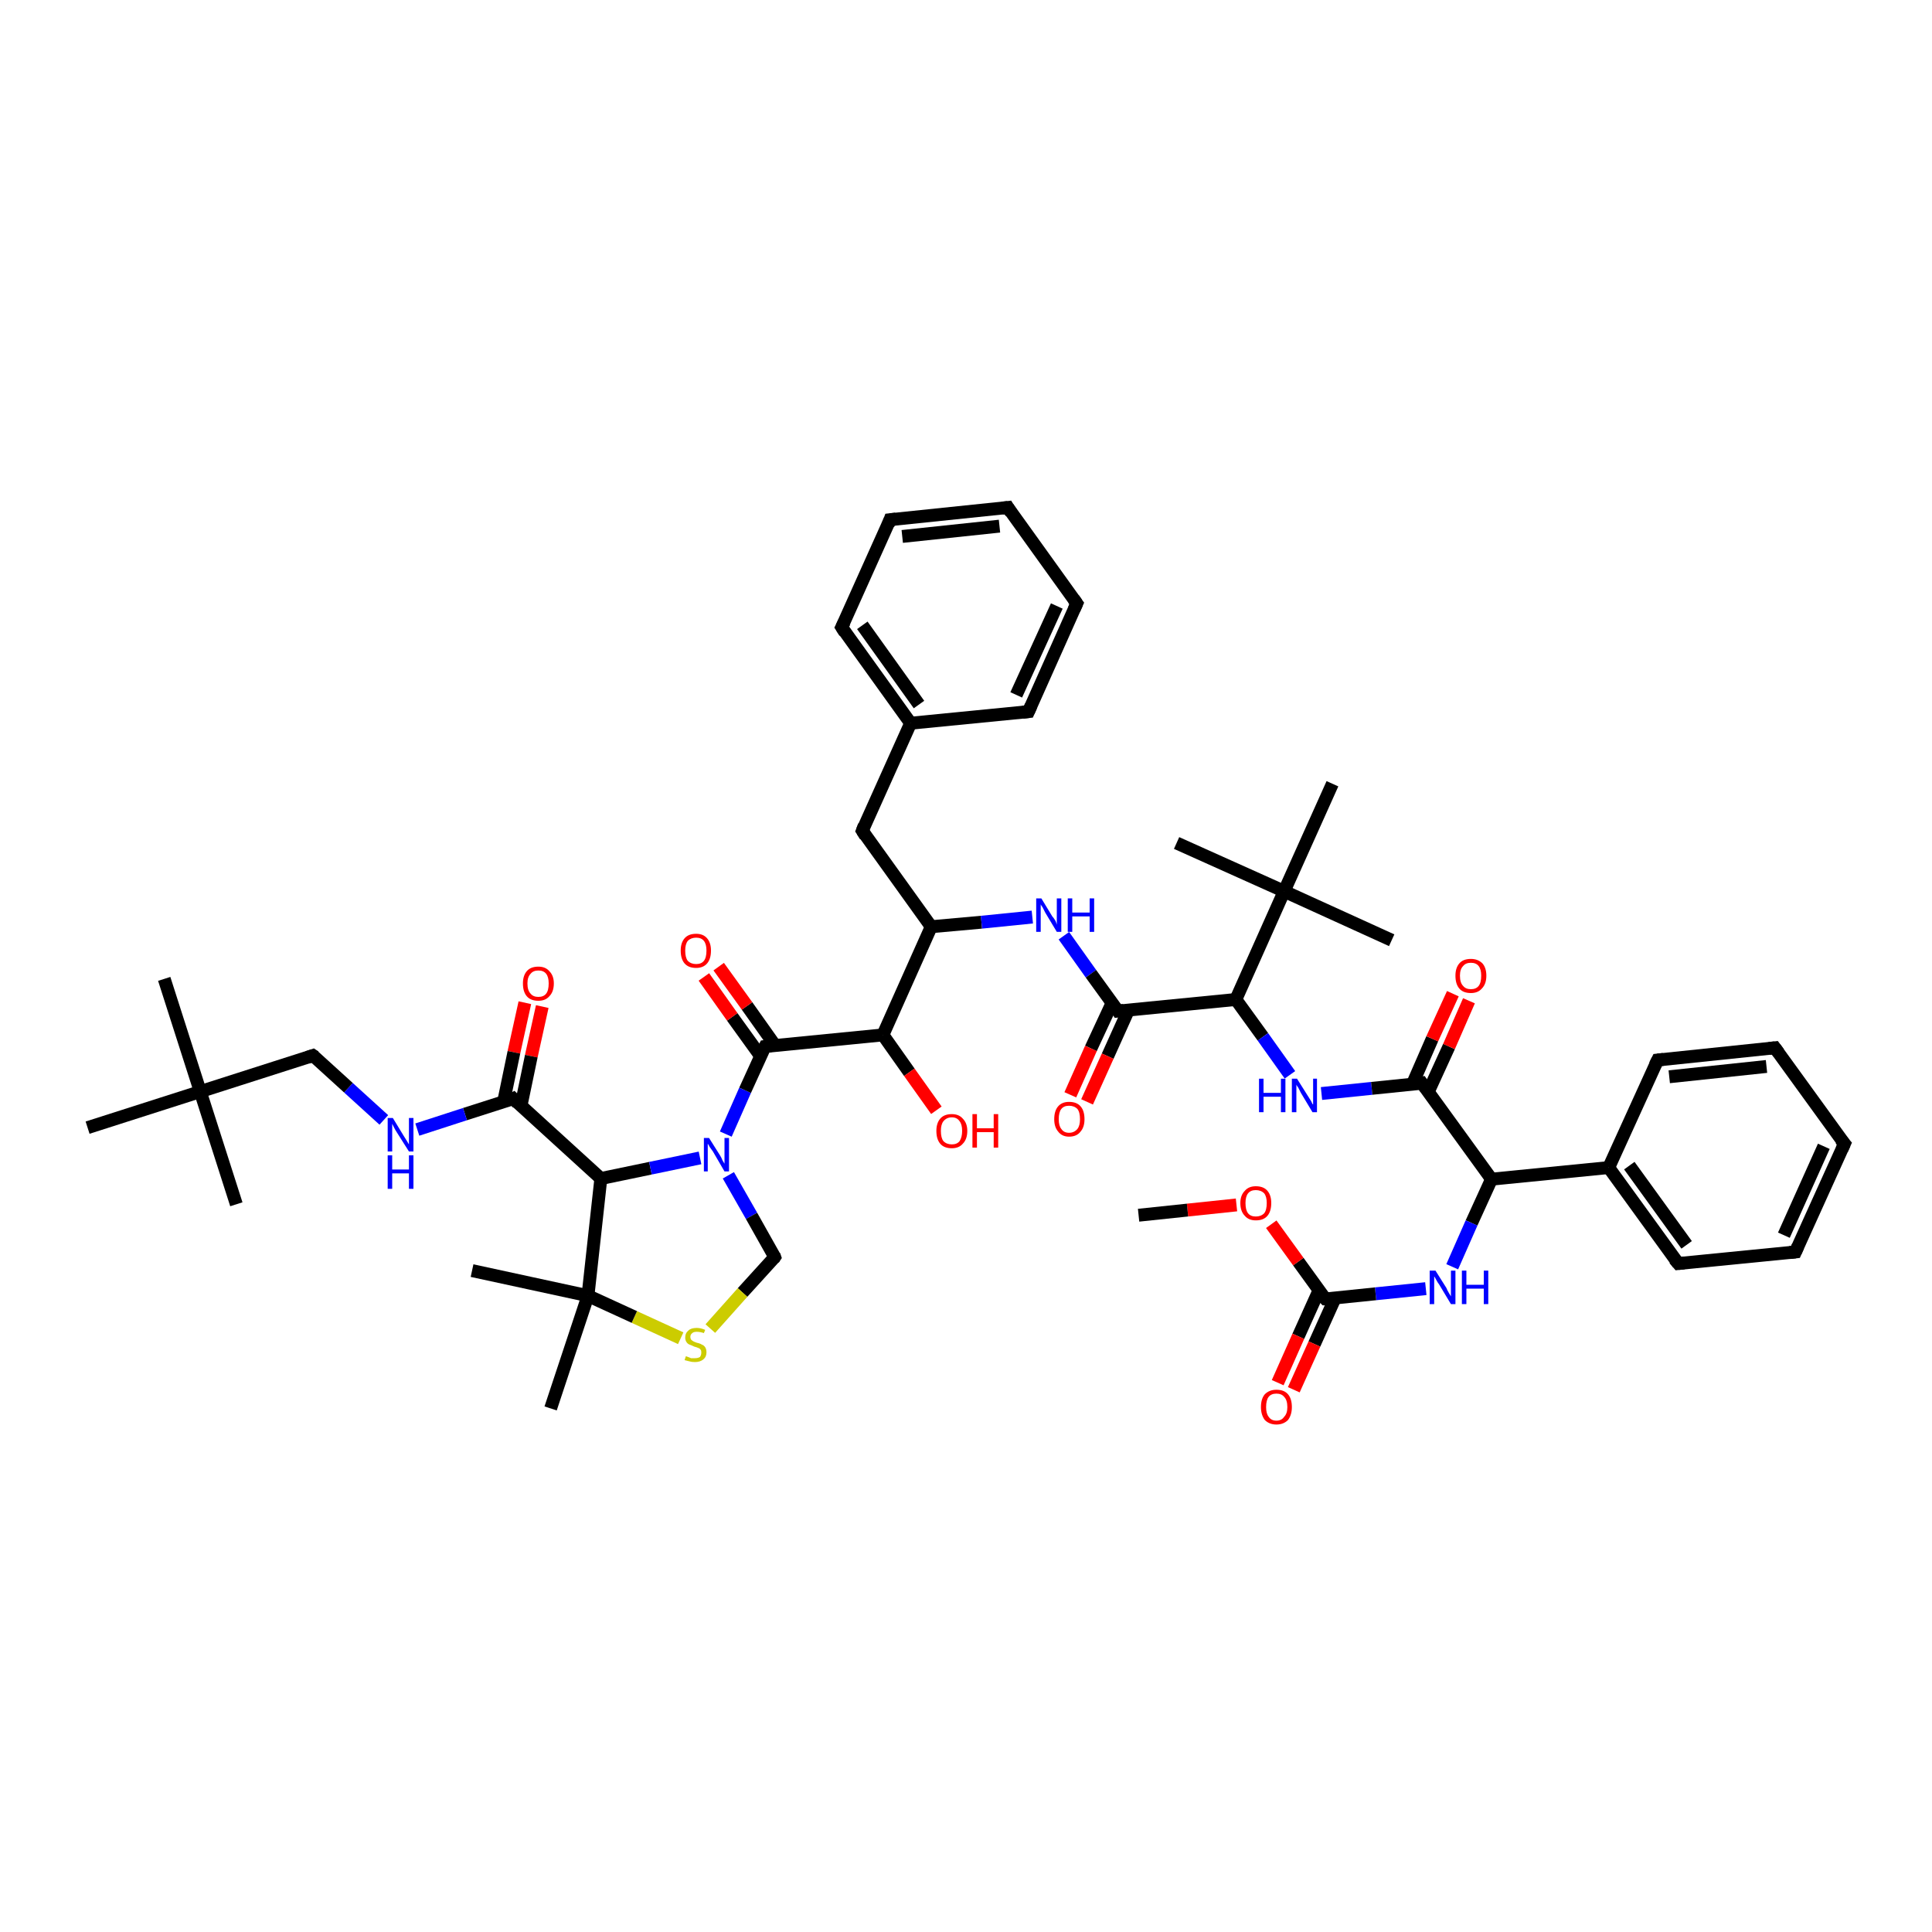 <?xml version='1.0' encoding='iso-8859-1'?>
<svg version='1.1' baseProfile='full'
              xmlns='http://www.w3.org/2000/svg'
                      xmlns:rdkit='http://www.rdkit.org/xml'
                      xmlns:xlink='http://www.w3.org/1999/xlink'
                  xml:space='preserve'
width='300px' height='300px' viewBox='0 0 300 300'>
<!-- END OF HEADER -->
<rect style='opacity:1.0;fill:#FFFFFF;stroke:none' width='300.0' height='300.0' x='0.0' y='0.0'> </rect>
<path class='bond-0 atom-0 atom-1' d='M 84.2,156.3 L 82.5,164.0' style='fill:none;fill-rule:evenodd;stroke:#FF0000;stroke-width:2.0px;stroke-linecap:butt;stroke-linejoin:miter;stroke-opacity:1' />
<path class='bond-0 atom-0 atom-1' d='M 82.5,164.0 L 80.9,171.7' style='fill:none;fill-rule:evenodd;stroke:#000000;stroke-width:2.0px;stroke-linecap:butt;stroke-linejoin:miter;stroke-opacity:1' />
<path class='bond-0 atom-0 atom-1' d='M 81.5,155.7 L 79.8,163.4' style='fill:none;fill-rule:evenodd;stroke:#FF0000;stroke-width:2.0px;stroke-linecap:butt;stroke-linejoin:miter;stroke-opacity:1' />
<path class='bond-0 atom-0 atom-1' d='M 79.8,163.4 L 78.2,171.1' style='fill:none;fill-rule:evenodd;stroke:#000000;stroke-width:2.0px;stroke-linecap:butt;stroke-linejoin:miter;stroke-opacity:1' />
<path class='bond-1 atom-1 atom-2' d='M 79.7,170.6 L 72.2,173.0' style='fill:none;fill-rule:evenodd;stroke:#000000;stroke-width:2.0px;stroke-linecap:butt;stroke-linejoin:miter;stroke-opacity:1' />
<path class='bond-1 atom-1 atom-2' d='M 72.2,173.0 L 64.8,175.4' style='fill:none;fill-rule:evenodd;stroke:#0000FF;stroke-width:2.0px;stroke-linecap:butt;stroke-linejoin:miter;stroke-opacity:1' />
<path class='bond-2 atom-2 atom-3' d='M 59.6,173.9 L 54.1,168.9' style='fill:none;fill-rule:evenodd;stroke:#0000FF;stroke-width:2.0px;stroke-linecap:butt;stroke-linejoin:miter;stroke-opacity:1' />
<path class='bond-2 atom-2 atom-3' d='M 54.1,168.9 L 48.6,163.9' style='fill:none;fill-rule:evenodd;stroke:#000000;stroke-width:2.0px;stroke-linecap:butt;stroke-linejoin:miter;stroke-opacity:1' />
<path class='bond-3 atom-3 atom-4' d='M 48.6,163.9 L 31.1,169.5' style='fill:none;fill-rule:evenodd;stroke:#000000;stroke-width:2.0px;stroke-linecap:butt;stroke-linejoin:miter;stroke-opacity:1' />
<path class='bond-4 atom-4 atom-5' d='M 31.1,169.5 L 25.5,152.0' style='fill:none;fill-rule:evenodd;stroke:#000000;stroke-width:2.0px;stroke-linecap:butt;stroke-linejoin:miter;stroke-opacity:1' />
<path class='bond-5 atom-4 atom-6' d='M 31.1,169.5 L 36.7,187.0' style='fill:none;fill-rule:evenodd;stroke:#000000;stroke-width:2.0px;stroke-linecap:butt;stroke-linejoin:miter;stroke-opacity:1' />
<path class='bond-6 atom-4 atom-7' d='M 31.1,169.5 L 13.6,175.1' style='fill:none;fill-rule:evenodd;stroke:#000000;stroke-width:2.0px;stroke-linecap:butt;stroke-linejoin:miter;stroke-opacity:1' />
<path class='bond-7 atom-1 atom-8' d='M 79.7,170.6 L 93.3,183.0' style='fill:none;fill-rule:evenodd;stroke:#000000;stroke-width:2.0px;stroke-linecap:butt;stroke-linejoin:miter;stroke-opacity:1' />
<path class='bond-8 atom-8 atom-9' d='M 93.3,183.0 L 101.0,181.4' style='fill:none;fill-rule:evenodd;stroke:#000000;stroke-width:2.0px;stroke-linecap:butt;stroke-linejoin:miter;stroke-opacity:1' />
<path class='bond-8 atom-8 atom-9' d='M 101.0,181.4 L 108.7,179.8' style='fill:none;fill-rule:evenodd;stroke:#0000FF;stroke-width:2.0px;stroke-linecap:butt;stroke-linejoin:miter;stroke-opacity:1' />
<path class='bond-9 atom-9 atom-10' d='M 112.7,176.1 L 115.7,169.3' style='fill:none;fill-rule:evenodd;stroke:#0000FF;stroke-width:2.0px;stroke-linecap:butt;stroke-linejoin:miter;stroke-opacity:1' />
<path class='bond-9 atom-9 atom-10' d='M 115.7,169.3 L 118.8,162.5' style='fill:none;fill-rule:evenodd;stroke:#000000;stroke-width:2.0px;stroke-linecap:butt;stroke-linejoin:miter;stroke-opacity:1' />
<path class='bond-10 atom-10 atom-11' d='M 120.4,162.4 L 116.0,156.2' style='fill:none;fill-rule:evenodd;stroke:#000000;stroke-width:2.0px;stroke-linecap:butt;stroke-linejoin:miter;stroke-opacity:1' />
<path class='bond-10 atom-10 atom-11' d='M 116.0,156.2 L 111.6,150.1' style='fill:none;fill-rule:evenodd;stroke:#FF0000;stroke-width:2.0px;stroke-linecap:butt;stroke-linejoin:miter;stroke-opacity:1' />
<path class='bond-10 atom-10 atom-11' d='M 118.1,164.0 L 113.7,157.9' style='fill:none;fill-rule:evenodd;stroke:#000000;stroke-width:2.0px;stroke-linecap:butt;stroke-linejoin:miter;stroke-opacity:1' />
<path class='bond-10 atom-10 atom-11' d='M 113.7,157.9 L 109.3,151.7' style='fill:none;fill-rule:evenodd;stroke:#FF0000;stroke-width:2.0px;stroke-linecap:butt;stroke-linejoin:miter;stroke-opacity:1' />
<path class='bond-11 atom-10 atom-12' d='M 118.8,162.5 L 137.1,160.7' style='fill:none;fill-rule:evenodd;stroke:#000000;stroke-width:2.0px;stroke-linecap:butt;stroke-linejoin:miter;stroke-opacity:1' />
<path class='bond-12 atom-12 atom-13' d='M 137.1,160.7 L 141.2,166.5' style='fill:none;fill-rule:evenodd;stroke:#000000;stroke-width:2.0px;stroke-linecap:butt;stroke-linejoin:miter;stroke-opacity:1' />
<path class='bond-12 atom-12 atom-13' d='M 141.2,166.5 L 145.4,172.4' style='fill:none;fill-rule:evenodd;stroke:#FF0000;stroke-width:2.0px;stroke-linecap:butt;stroke-linejoin:miter;stroke-opacity:1' />
<path class='bond-13 atom-12 atom-14' d='M 137.1,160.7 L 144.6,143.9' style='fill:none;fill-rule:evenodd;stroke:#000000;stroke-width:2.0px;stroke-linecap:butt;stroke-linejoin:miter;stroke-opacity:1' />
<path class='bond-14 atom-14 atom-15' d='M 144.6,143.9 L 152.4,143.2' style='fill:none;fill-rule:evenodd;stroke:#000000;stroke-width:2.0px;stroke-linecap:butt;stroke-linejoin:miter;stroke-opacity:1' />
<path class='bond-14 atom-14 atom-15' d='M 152.4,143.2 L 160.3,142.4' style='fill:none;fill-rule:evenodd;stroke:#0000FF;stroke-width:2.0px;stroke-linecap:butt;stroke-linejoin:miter;stroke-opacity:1' />
<path class='bond-15 atom-15 atom-16' d='M 165.2,145.3 L 169.4,151.2' style='fill:none;fill-rule:evenodd;stroke:#0000FF;stroke-width:2.0px;stroke-linecap:butt;stroke-linejoin:miter;stroke-opacity:1' />
<path class='bond-15 atom-15 atom-16' d='M 169.4,151.2 L 173.6,157.0' style='fill:none;fill-rule:evenodd;stroke:#000000;stroke-width:2.0px;stroke-linecap:butt;stroke-linejoin:miter;stroke-opacity:1' />
<path class='bond-16 atom-16 atom-17' d='M 172.7,155.7 L 169.4,162.8' style='fill:none;fill-rule:evenodd;stroke:#000000;stroke-width:2.0px;stroke-linecap:butt;stroke-linejoin:miter;stroke-opacity:1' />
<path class='bond-16 atom-16 atom-17' d='M 169.4,162.8 L 166.2,170.0' style='fill:none;fill-rule:evenodd;stroke:#FF0000;stroke-width:2.0px;stroke-linecap:butt;stroke-linejoin:miter;stroke-opacity:1' />
<path class='bond-16 atom-16 atom-17' d='M 175.2,156.9 L 172.0,164.0' style='fill:none;fill-rule:evenodd;stroke:#000000;stroke-width:2.0px;stroke-linecap:butt;stroke-linejoin:miter;stroke-opacity:1' />
<path class='bond-16 atom-16 atom-17' d='M 172.0,164.0 L 168.8,171.1' style='fill:none;fill-rule:evenodd;stroke:#FF0000;stroke-width:2.0px;stroke-linecap:butt;stroke-linejoin:miter;stroke-opacity:1' />
<path class='bond-17 atom-16 atom-18' d='M 173.6,157.0 L 191.9,155.2' style='fill:none;fill-rule:evenodd;stroke:#000000;stroke-width:2.0px;stroke-linecap:butt;stroke-linejoin:miter;stroke-opacity:1' />
<path class='bond-18 atom-18 atom-19' d='M 191.9,155.2 L 196.1,161.0' style='fill:none;fill-rule:evenodd;stroke:#000000;stroke-width:2.0px;stroke-linecap:butt;stroke-linejoin:miter;stroke-opacity:1' />
<path class='bond-18 atom-18 atom-19' d='M 196.1,161.0 L 200.3,166.9' style='fill:none;fill-rule:evenodd;stroke:#0000FF;stroke-width:2.0px;stroke-linecap:butt;stroke-linejoin:miter;stroke-opacity:1' />
<path class='bond-19 atom-19 atom-20' d='M 205.2,169.8 L 213.0,169.0' style='fill:none;fill-rule:evenodd;stroke:#0000FF;stroke-width:2.0px;stroke-linecap:butt;stroke-linejoin:miter;stroke-opacity:1' />
<path class='bond-19 atom-19 atom-20' d='M 213.0,169.0 L 220.8,168.2' style='fill:none;fill-rule:evenodd;stroke:#000000;stroke-width:2.0px;stroke-linecap:butt;stroke-linejoin:miter;stroke-opacity:1' />
<path class='bond-20 atom-20 atom-21' d='M 221.8,169.5 L 225.0,162.5' style='fill:none;fill-rule:evenodd;stroke:#000000;stroke-width:2.0px;stroke-linecap:butt;stroke-linejoin:miter;stroke-opacity:1' />
<path class='bond-20 atom-20 atom-21' d='M 225.0,162.5 L 228.1,155.4' style='fill:none;fill-rule:evenodd;stroke:#FF0000;stroke-width:2.0px;stroke-linecap:butt;stroke-linejoin:miter;stroke-opacity:1' />
<path class='bond-20 atom-20 atom-21' d='M 219.3,168.4 L 222.4,161.3' style='fill:none;fill-rule:evenodd;stroke:#000000;stroke-width:2.0px;stroke-linecap:butt;stroke-linejoin:miter;stroke-opacity:1' />
<path class='bond-20 atom-20 atom-21' d='M 222.4,161.3 L 225.6,154.3' style='fill:none;fill-rule:evenodd;stroke:#FF0000;stroke-width:2.0px;stroke-linecap:butt;stroke-linejoin:miter;stroke-opacity:1' />
<path class='bond-21 atom-20 atom-22' d='M 220.8,168.2 L 231.6,183.1' style='fill:none;fill-rule:evenodd;stroke:#000000;stroke-width:2.0px;stroke-linecap:butt;stroke-linejoin:miter;stroke-opacity:1' />
<path class='bond-22 atom-22 atom-23' d='M 231.6,183.1 L 249.8,181.3' style='fill:none;fill-rule:evenodd;stroke:#000000;stroke-width:2.0px;stroke-linecap:butt;stroke-linejoin:miter;stroke-opacity:1' />
<path class='bond-23 atom-23 atom-24' d='M 249.8,181.3 L 260.6,196.2' style='fill:none;fill-rule:evenodd;stroke:#000000;stroke-width:2.0px;stroke-linecap:butt;stroke-linejoin:miter;stroke-opacity:1' />
<path class='bond-23 atom-23 atom-24' d='M 253.0,181.0 L 261.9,193.3' style='fill:none;fill-rule:evenodd;stroke:#000000;stroke-width:2.0px;stroke-linecap:butt;stroke-linejoin:miter;stroke-opacity:1' />
<path class='bond-24 atom-24 atom-25' d='M 260.6,196.2 L 278.8,194.4' style='fill:none;fill-rule:evenodd;stroke:#000000;stroke-width:2.0px;stroke-linecap:butt;stroke-linejoin:miter;stroke-opacity:1' />
<path class='bond-25 atom-25 atom-26' d='M 278.8,194.4 L 286.4,177.6' style='fill:none;fill-rule:evenodd;stroke:#000000;stroke-width:2.0px;stroke-linecap:butt;stroke-linejoin:miter;stroke-opacity:1' />
<path class='bond-25 atom-25 atom-26' d='M 277.0,191.8 L 283.2,178.0' style='fill:none;fill-rule:evenodd;stroke:#000000;stroke-width:2.0px;stroke-linecap:butt;stroke-linejoin:miter;stroke-opacity:1' />
<path class='bond-26 atom-26 atom-27' d='M 286.4,177.6 L 275.6,162.7' style='fill:none;fill-rule:evenodd;stroke:#000000;stroke-width:2.0px;stroke-linecap:butt;stroke-linejoin:miter;stroke-opacity:1' />
<path class='bond-27 atom-27 atom-28' d='M 275.6,162.7 L 257.4,164.6' style='fill:none;fill-rule:evenodd;stroke:#000000;stroke-width:2.0px;stroke-linecap:butt;stroke-linejoin:miter;stroke-opacity:1' />
<path class='bond-27 atom-27 atom-28' d='M 274.3,165.6 L 259.2,167.2' style='fill:none;fill-rule:evenodd;stroke:#000000;stroke-width:2.0px;stroke-linecap:butt;stroke-linejoin:miter;stroke-opacity:1' />
<path class='bond-28 atom-22 atom-29' d='M 231.6,183.1 L 228.5,189.9' style='fill:none;fill-rule:evenodd;stroke:#000000;stroke-width:2.0px;stroke-linecap:butt;stroke-linejoin:miter;stroke-opacity:1' />
<path class='bond-28 atom-22 atom-29' d='M 228.5,189.9 L 225.5,196.7' style='fill:none;fill-rule:evenodd;stroke:#0000FF;stroke-width:2.0px;stroke-linecap:butt;stroke-linejoin:miter;stroke-opacity:1' />
<path class='bond-29 atom-29 atom-30' d='M 221.4,200.1 L 213.6,200.9' style='fill:none;fill-rule:evenodd;stroke:#0000FF;stroke-width:2.0px;stroke-linecap:butt;stroke-linejoin:miter;stroke-opacity:1' />
<path class='bond-29 atom-29 atom-30' d='M 213.6,200.9 L 205.8,201.7' style='fill:none;fill-rule:evenodd;stroke:#000000;stroke-width:2.0px;stroke-linecap:butt;stroke-linejoin:miter;stroke-opacity:1' />
<path class='bond-30 atom-30 atom-31' d='M 204.8,200.4 L 201.6,207.5' style='fill:none;fill-rule:evenodd;stroke:#000000;stroke-width:2.0px;stroke-linecap:butt;stroke-linejoin:miter;stroke-opacity:1' />
<path class='bond-30 atom-30 atom-31' d='M 201.6,207.5 L 198.4,214.7' style='fill:none;fill-rule:evenodd;stroke:#FF0000;stroke-width:2.0px;stroke-linecap:butt;stroke-linejoin:miter;stroke-opacity:1' />
<path class='bond-30 atom-30 atom-31' d='M 207.3,201.6 L 204.1,208.7' style='fill:none;fill-rule:evenodd;stroke:#000000;stroke-width:2.0px;stroke-linecap:butt;stroke-linejoin:miter;stroke-opacity:1' />
<path class='bond-30 atom-30 atom-31' d='M 204.1,208.7 L 200.9,215.8' style='fill:none;fill-rule:evenodd;stroke:#FF0000;stroke-width:2.0px;stroke-linecap:butt;stroke-linejoin:miter;stroke-opacity:1' />
<path class='bond-31 atom-30 atom-32' d='M 205.8,201.7 L 201.6,195.9' style='fill:none;fill-rule:evenodd;stroke:#000000;stroke-width:2.0px;stroke-linecap:butt;stroke-linejoin:miter;stroke-opacity:1' />
<path class='bond-31 atom-30 atom-32' d='M 201.6,195.9 L 197.4,190.1' style='fill:none;fill-rule:evenodd;stroke:#FF0000;stroke-width:2.0px;stroke-linecap:butt;stroke-linejoin:miter;stroke-opacity:1' />
<path class='bond-32 atom-32 atom-33' d='M 192.0,187.1 L 184.4,187.9' style='fill:none;fill-rule:evenodd;stroke:#FF0000;stroke-width:2.0px;stroke-linecap:butt;stroke-linejoin:miter;stroke-opacity:1' />
<path class='bond-32 atom-32 atom-33' d='M 184.4,187.9 L 176.8,188.7' style='fill:none;fill-rule:evenodd;stroke:#000000;stroke-width:2.0px;stroke-linecap:butt;stroke-linejoin:miter;stroke-opacity:1' />
<path class='bond-33 atom-18 atom-34' d='M 191.9,155.2 L 199.4,138.4' style='fill:none;fill-rule:evenodd;stroke:#000000;stroke-width:2.0px;stroke-linecap:butt;stroke-linejoin:miter;stroke-opacity:1' />
<path class='bond-34 atom-34 atom-35' d='M 199.4,138.4 L 182.7,130.9' style='fill:none;fill-rule:evenodd;stroke:#000000;stroke-width:2.0px;stroke-linecap:butt;stroke-linejoin:miter;stroke-opacity:1' />
<path class='bond-35 atom-34 atom-36' d='M 199.4,138.4 L 216.1,146.0' style='fill:none;fill-rule:evenodd;stroke:#000000;stroke-width:2.0px;stroke-linecap:butt;stroke-linejoin:miter;stroke-opacity:1' />
<path class='bond-36 atom-34 atom-37' d='M 199.4,138.4 L 206.9,121.7' style='fill:none;fill-rule:evenodd;stroke:#000000;stroke-width:2.0px;stroke-linecap:butt;stroke-linejoin:miter;stroke-opacity:1' />
<path class='bond-37 atom-14 atom-38' d='M 144.6,143.9 L 133.9,129.0' style='fill:none;fill-rule:evenodd;stroke:#000000;stroke-width:2.0px;stroke-linecap:butt;stroke-linejoin:miter;stroke-opacity:1' />
<path class='bond-38 atom-38 atom-39' d='M 133.9,129.0 L 141.4,112.3' style='fill:none;fill-rule:evenodd;stroke:#000000;stroke-width:2.0px;stroke-linecap:butt;stroke-linejoin:miter;stroke-opacity:1' />
<path class='bond-39 atom-39 atom-40' d='M 141.4,112.3 L 130.7,97.4' style='fill:none;fill-rule:evenodd;stroke:#000000;stroke-width:2.0px;stroke-linecap:butt;stroke-linejoin:miter;stroke-opacity:1' />
<path class='bond-39 atom-39 atom-40' d='M 142.7,109.4 L 133.9,97.1' style='fill:none;fill-rule:evenodd;stroke:#000000;stroke-width:2.0px;stroke-linecap:butt;stroke-linejoin:miter;stroke-opacity:1' />
<path class='bond-40 atom-40 atom-41' d='M 130.7,97.4 L 138.2,80.7' style='fill:none;fill-rule:evenodd;stroke:#000000;stroke-width:2.0px;stroke-linecap:butt;stroke-linejoin:miter;stroke-opacity:1' />
<path class='bond-41 atom-41 atom-42' d='M 138.2,80.7 L 156.5,78.8' style='fill:none;fill-rule:evenodd;stroke:#000000;stroke-width:2.0px;stroke-linecap:butt;stroke-linejoin:miter;stroke-opacity:1' />
<path class='bond-41 atom-41 atom-42' d='M 140.1,83.3 L 155.2,81.7' style='fill:none;fill-rule:evenodd;stroke:#000000;stroke-width:2.0px;stroke-linecap:butt;stroke-linejoin:miter;stroke-opacity:1' />
<path class='bond-42 atom-42 atom-43' d='M 156.5,78.8 L 167.2,93.7' style='fill:none;fill-rule:evenodd;stroke:#000000;stroke-width:2.0px;stroke-linecap:butt;stroke-linejoin:miter;stroke-opacity:1' />
<path class='bond-43 atom-43 atom-44' d='M 167.2,93.7 L 159.7,110.5' style='fill:none;fill-rule:evenodd;stroke:#000000;stroke-width:2.0px;stroke-linecap:butt;stroke-linejoin:miter;stroke-opacity:1' />
<path class='bond-43 atom-43 atom-44' d='M 164.1,94.1 L 157.8,107.9' style='fill:none;fill-rule:evenodd;stroke:#000000;stroke-width:2.0px;stroke-linecap:butt;stroke-linejoin:miter;stroke-opacity:1' />
<path class='bond-44 atom-9 atom-45' d='M 113.1,182.5 L 116.7,188.8' style='fill:none;fill-rule:evenodd;stroke:#0000FF;stroke-width:2.0px;stroke-linecap:butt;stroke-linejoin:miter;stroke-opacity:1' />
<path class='bond-44 atom-9 atom-45' d='M 116.7,188.8 L 120.3,195.2' style='fill:none;fill-rule:evenodd;stroke:#000000;stroke-width:2.0px;stroke-linecap:butt;stroke-linejoin:miter;stroke-opacity:1' />
<path class='bond-45 atom-45 atom-46' d='M 120.3,195.2 L 115.3,200.7' style='fill:none;fill-rule:evenodd;stroke:#000000;stroke-width:2.0px;stroke-linecap:butt;stroke-linejoin:miter;stroke-opacity:1' />
<path class='bond-45 atom-45 atom-46' d='M 115.3,200.7 L 110.3,206.3' style='fill:none;fill-rule:evenodd;stroke:#CCCC00;stroke-width:2.0px;stroke-linecap:butt;stroke-linejoin:miter;stroke-opacity:1' />
<path class='bond-46 atom-46 atom-47' d='M 105.7,207.8 L 98.5,204.5' style='fill:none;fill-rule:evenodd;stroke:#CCCC00;stroke-width:2.0px;stroke-linecap:butt;stroke-linejoin:miter;stroke-opacity:1' />
<path class='bond-46 atom-46 atom-47' d='M 98.5,204.5 L 91.3,201.2' style='fill:none;fill-rule:evenodd;stroke:#000000;stroke-width:2.0px;stroke-linecap:butt;stroke-linejoin:miter;stroke-opacity:1' />
<path class='bond-47 atom-47 atom-48' d='M 91.3,201.2 L 73.3,197.3' style='fill:none;fill-rule:evenodd;stroke:#000000;stroke-width:2.0px;stroke-linecap:butt;stroke-linejoin:miter;stroke-opacity:1' />
<path class='bond-48 atom-47 atom-49' d='M 91.3,201.2 L 85.5,218.7' style='fill:none;fill-rule:evenodd;stroke:#000000;stroke-width:2.0px;stroke-linecap:butt;stroke-linejoin:miter;stroke-opacity:1' />
<path class='bond-49 atom-28 atom-23' d='M 257.4,164.6 L 249.8,181.3' style='fill:none;fill-rule:evenodd;stroke:#000000;stroke-width:2.0px;stroke-linecap:butt;stroke-linejoin:miter;stroke-opacity:1' />
<path class='bond-50 atom-44 atom-39' d='M 159.7,110.5 L 141.4,112.3' style='fill:none;fill-rule:evenodd;stroke:#000000;stroke-width:2.0px;stroke-linecap:butt;stroke-linejoin:miter;stroke-opacity:1' />
<path class='bond-51 atom-47 atom-8' d='M 91.3,201.2 L 93.3,183.0' style='fill:none;fill-rule:evenodd;stroke:#000000;stroke-width:2.0px;stroke-linecap:butt;stroke-linejoin:miter;stroke-opacity:1' />
<path d='M 79.3,170.8 L 79.7,170.6 L 80.4,171.3' style='fill:none;stroke:#000000;stroke-width:2.0px;stroke-linecap:butt;stroke-linejoin:miter;stroke-opacity:1;' />
<path d='M 48.9,164.1 L 48.6,163.9 L 47.7,164.2' style='fill:none;stroke:#000000;stroke-width:2.0px;stroke-linecap:butt;stroke-linejoin:miter;stroke-opacity:1;' />
<path d='M 118.6,162.9 L 118.8,162.5 L 119.7,162.4' style='fill:none;stroke:#000000;stroke-width:2.0px;stroke-linecap:butt;stroke-linejoin:miter;stroke-opacity:1;' />
<path d='M 173.4,156.7 L 173.6,157.0 L 174.5,156.9' style='fill:none;stroke:#000000;stroke-width:2.0px;stroke-linecap:butt;stroke-linejoin:miter;stroke-opacity:1;' />
<path d='M 220.4,168.3 L 220.8,168.2 L 221.4,169.0' style='fill:none;stroke:#000000;stroke-width:2.0px;stroke-linecap:butt;stroke-linejoin:miter;stroke-opacity:1;' />
<path d='M 260.0,195.5 L 260.6,196.2 L 261.5,196.1' style='fill:none;stroke:#000000;stroke-width:2.0px;stroke-linecap:butt;stroke-linejoin:miter;stroke-opacity:1;' />
<path d='M 277.9,194.5 L 278.8,194.4 L 279.2,193.5' style='fill:none;stroke:#000000;stroke-width:2.0px;stroke-linecap:butt;stroke-linejoin:miter;stroke-opacity:1;' />
<path d='M 286.0,178.5 L 286.4,177.6 L 285.8,176.9' style='fill:none;stroke:#000000;stroke-width:2.0px;stroke-linecap:butt;stroke-linejoin:miter;stroke-opacity:1;' />
<path d='M 276.2,163.5 L 275.6,162.7 L 274.7,162.8' style='fill:none;stroke:#000000;stroke-width:2.0px;stroke-linecap:butt;stroke-linejoin:miter;stroke-opacity:1;' />
<path d='M 258.3,164.5 L 257.4,164.6 L 257.0,165.4' style='fill:none;stroke:#000000;stroke-width:2.0px;stroke-linecap:butt;stroke-linejoin:miter;stroke-opacity:1;' />
<path d='M 206.1,201.7 L 205.8,201.7 L 205.5,201.4' style='fill:none;stroke:#000000;stroke-width:2.0px;stroke-linecap:butt;stroke-linejoin:miter;stroke-opacity:1;' />
<path d='M 134.4,129.8 L 133.9,129.0 L 134.2,128.2' style='fill:none;stroke:#000000;stroke-width:2.0px;stroke-linecap:butt;stroke-linejoin:miter;stroke-opacity:1;' />
<path d='M 131.2,98.2 L 130.7,97.4 L 131.1,96.6' style='fill:none;stroke:#000000;stroke-width:2.0px;stroke-linecap:butt;stroke-linejoin:miter;stroke-opacity:1;' />
<path d='M 137.9,81.5 L 138.2,80.7 L 139.1,80.6' style='fill:none;stroke:#000000;stroke-width:2.0px;stroke-linecap:butt;stroke-linejoin:miter;stroke-opacity:1;' />
<path d='M 155.6,78.9 L 156.5,78.8 L 157.0,79.6' style='fill:none;stroke:#000000;stroke-width:2.0px;stroke-linecap:butt;stroke-linejoin:miter;stroke-opacity:1;' />
<path d='M 166.7,93.0 L 167.2,93.7 L 166.8,94.6' style='fill:none;stroke:#000000;stroke-width:2.0px;stroke-linecap:butt;stroke-linejoin:miter;stroke-opacity:1;' />
<path d='M 160.1,109.6 L 159.7,110.5 L 158.8,110.6' style='fill:none;stroke:#000000;stroke-width:2.0px;stroke-linecap:butt;stroke-linejoin:miter;stroke-opacity:1;' />
<path d='M 120.2,194.9 L 120.3,195.2 L 120.1,195.5' style='fill:none;stroke:#000000;stroke-width:2.0px;stroke-linecap:butt;stroke-linejoin:miter;stroke-opacity:1;' />
<path class='atom-0' d='M 81.2 152.7
Q 81.2 151.5, 81.8 150.8
Q 82.4 150.1, 83.6 150.1
Q 84.7 150.1, 85.3 150.8
Q 86.0 151.5, 86.0 152.7
Q 86.0 154.0, 85.3 154.7
Q 84.7 155.4, 83.6 155.4
Q 82.4 155.4, 81.8 154.7
Q 81.2 154.0, 81.2 152.7
M 83.6 154.8
Q 84.4 154.8, 84.8 154.3
Q 85.2 153.8, 85.2 152.7
Q 85.2 151.7, 84.8 151.2
Q 84.4 150.7, 83.6 150.7
Q 82.8 150.7, 82.4 151.2
Q 81.9 151.7, 81.9 152.7
Q 81.9 153.8, 82.4 154.3
Q 82.8 154.8, 83.6 154.8
' fill='#FF0000'/>
<path class='atom-2' d='M 61.0 173.6
L 62.7 176.4
Q 62.9 176.7, 63.2 177.2
Q 63.5 177.7, 63.5 177.7
L 63.5 173.6
L 64.2 173.6
L 64.2 178.8
L 63.5 178.8
L 61.6 175.8
Q 61.4 175.5, 61.2 175.1
Q 61.0 174.7, 60.9 174.5
L 60.9 178.8
L 60.2 178.8
L 60.2 173.6
L 61.0 173.6
' fill='#0000FF'/>
<path class='atom-2' d='M 60.2 179.4
L 60.9 179.4
L 60.9 181.6
L 63.5 181.6
L 63.5 179.4
L 64.2 179.4
L 64.2 184.6
L 63.5 184.6
L 63.5 182.2
L 60.9 182.2
L 60.9 184.6
L 60.2 184.6
L 60.2 179.4
' fill='#0000FF'/>
<path class='atom-9' d='M 110.1 176.7
L 111.8 179.4
Q 112.0 179.7, 112.2 180.2
Q 112.5 180.7, 112.5 180.7
L 112.5 176.7
L 113.2 176.7
L 113.2 181.9
L 112.5 181.9
L 110.7 178.8
Q 110.5 178.5, 110.2 178.1
Q 110.0 177.7, 109.9 177.6
L 109.9 181.9
L 109.3 181.9
L 109.3 176.7
L 110.1 176.7
' fill='#0000FF'/>
<path class='atom-11' d='M 105.7 147.6
Q 105.7 146.4, 106.3 145.7
Q 106.9 145.0, 108.1 145.0
Q 109.2 145.0, 109.8 145.7
Q 110.4 146.4, 110.4 147.6
Q 110.4 148.9, 109.8 149.6
Q 109.2 150.3, 108.1 150.3
Q 106.9 150.3, 106.3 149.6
Q 105.7 148.9, 105.7 147.6
M 108.1 149.7
Q 108.9 149.7, 109.3 149.2
Q 109.7 148.7, 109.7 147.6
Q 109.7 146.6, 109.3 146.1
Q 108.9 145.6, 108.1 145.6
Q 107.3 145.6, 106.8 146.1
Q 106.4 146.6, 106.4 147.6
Q 106.4 148.7, 106.8 149.2
Q 107.3 149.7, 108.1 149.7
' fill='#FF0000'/>
<path class='atom-13' d='M 145.4 175.6
Q 145.4 174.4, 146.0 173.7
Q 146.6 173.0, 147.8 173.0
Q 148.9 173.0, 149.5 173.7
Q 150.2 174.4, 150.2 175.6
Q 150.2 176.9, 149.5 177.6
Q 148.9 178.3, 147.8 178.3
Q 146.6 178.3, 146.0 177.6
Q 145.4 176.9, 145.4 175.6
M 147.8 177.7
Q 148.6 177.7, 149.0 177.2
Q 149.4 176.6, 149.4 175.6
Q 149.4 174.6, 149.0 174.1
Q 148.6 173.5, 147.8 173.5
Q 147.0 173.5, 146.5 174.1
Q 146.1 174.6, 146.1 175.6
Q 146.1 176.7, 146.5 177.2
Q 147.0 177.7, 147.8 177.7
' fill='#FF0000'/>
<path class='atom-13' d='M 151.0 173.0
L 151.7 173.0
L 151.7 175.2
L 154.3 175.2
L 154.3 173.0
L 155.0 173.0
L 155.0 178.2
L 154.3 178.2
L 154.3 175.8
L 151.7 175.8
L 151.7 178.2
L 151.0 178.2
L 151.0 173.0
' fill='#FF0000'/>
<path class='atom-15' d='M 161.7 139.5
L 163.4 142.3
Q 163.6 142.5, 163.9 143.0
Q 164.1 143.5, 164.1 143.6
L 164.1 139.5
L 164.8 139.5
L 164.8 144.7
L 164.1 144.7
L 162.3 141.7
Q 162.1 141.3, 161.9 140.9
Q 161.6 140.5, 161.6 140.4
L 161.6 144.7
L 160.9 144.7
L 160.9 139.5
L 161.7 139.5
' fill='#0000FF'/>
<path class='atom-15' d='M 165.8 139.5
L 166.5 139.5
L 166.5 141.7
L 169.2 141.7
L 169.2 139.5
L 169.9 139.5
L 169.9 144.7
L 169.2 144.7
L 169.2 142.3
L 166.5 142.3
L 166.5 144.7
L 165.8 144.7
L 165.8 139.5
' fill='#0000FF'/>
<path class='atom-17' d='M 163.7 173.8
Q 163.7 172.5, 164.3 171.8
Q 164.9 171.1, 166.0 171.1
Q 167.2 171.1, 167.8 171.8
Q 168.4 172.5, 168.4 173.8
Q 168.4 175.0, 167.8 175.7
Q 167.2 176.5, 166.0 176.5
Q 164.9 176.5, 164.3 175.7
Q 163.7 175.0, 163.7 173.8
M 166.0 175.9
Q 166.8 175.9, 167.3 175.3
Q 167.7 174.8, 167.7 173.8
Q 167.7 172.7, 167.3 172.2
Q 166.8 171.7, 166.0 171.7
Q 165.2 171.7, 164.8 172.2
Q 164.4 172.7, 164.4 173.8
Q 164.4 174.8, 164.8 175.3
Q 165.2 175.9, 166.0 175.9
' fill='#FF0000'/>
<path class='atom-19' d='M 195.5 167.5
L 196.2 167.5
L 196.2 169.7
L 198.9 169.7
L 198.9 167.5
L 199.6 167.5
L 199.6 172.7
L 198.9 172.7
L 198.9 170.3
L 196.2 170.3
L 196.2 172.7
L 195.5 172.7
L 195.5 167.5
' fill='#0000FF'/>
<path class='atom-19' d='M 201.4 167.5
L 203.1 170.2
Q 203.3 170.5, 203.6 171.0
Q 203.8 171.5, 203.9 171.5
L 203.9 167.5
L 204.5 167.5
L 204.5 172.7
L 203.8 172.7
L 202.0 169.7
Q 201.8 169.3, 201.6 168.9
Q 201.3 168.5, 201.3 168.4
L 201.3 172.7
L 200.6 172.7
L 200.6 167.5
L 201.4 167.5
' fill='#0000FF'/>
<path class='atom-21' d='M 226.0 151.5
Q 226.0 150.3, 226.6 149.6
Q 227.2 148.9, 228.4 148.9
Q 229.5 148.9, 230.2 149.6
Q 230.8 150.3, 230.8 151.5
Q 230.8 152.8, 230.1 153.5
Q 229.5 154.2, 228.4 154.2
Q 227.2 154.2, 226.6 153.5
Q 226.0 152.8, 226.0 151.5
M 228.4 153.6
Q 229.2 153.6, 229.6 153.1
Q 230.0 152.6, 230.0 151.5
Q 230.0 150.5, 229.6 150.0
Q 229.2 149.5, 228.4 149.5
Q 227.6 149.5, 227.2 150.0
Q 226.7 150.5, 226.7 151.5
Q 226.7 152.6, 227.2 153.1
Q 227.6 153.6, 228.4 153.6
' fill='#FF0000'/>
<path class='atom-29' d='M 222.9 197.3
L 224.6 200.0
Q 224.7 200.3, 225.0 200.8
Q 225.3 201.3, 225.3 201.3
L 225.3 197.3
L 226.0 197.3
L 226.0 202.5
L 225.3 202.5
L 223.5 199.5
Q 223.2 199.1, 223.0 198.7
Q 222.8 198.3, 222.7 198.2
L 222.7 202.5
L 222.0 202.5
L 222.0 197.3
L 222.9 197.3
' fill='#0000FF'/>
<path class='atom-29' d='M 227.0 197.3
L 227.7 197.3
L 227.7 199.5
L 230.4 199.5
L 230.4 197.3
L 231.1 197.3
L 231.1 202.5
L 230.4 202.5
L 230.4 200.1
L 227.7 200.1
L 227.7 202.5
L 227.0 202.5
L 227.0 197.3
' fill='#0000FF'/>
<path class='atom-31' d='M 195.8 218.5
Q 195.8 217.2, 196.4 216.5
Q 197.1 215.8, 198.2 215.8
Q 199.4 215.8, 200.0 216.5
Q 200.6 217.2, 200.6 218.5
Q 200.6 219.7, 200.0 220.5
Q 199.3 221.2, 198.2 221.2
Q 197.1 221.2, 196.4 220.5
Q 195.8 219.7, 195.8 218.5
M 198.2 220.6
Q 199.0 220.6, 199.4 220.0
Q 199.9 219.5, 199.9 218.5
Q 199.9 217.4, 199.4 216.9
Q 199.0 216.4, 198.2 216.4
Q 197.4 216.4, 197.0 216.9
Q 196.6 217.4, 196.6 218.5
Q 196.6 219.5, 197.0 220.0
Q 197.4 220.6, 198.2 220.6
' fill='#FF0000'/>
<path class='atom-32' d='M 192.6 186.8
Q 192.6 185.6, 193.3 184.9
Q 193.9 184.2, 195.0 184.2
Q 196.2 184.2, 196.8 184.9
Q 197.4 185.6, 197.4 186.8
Q 197.4 188.1, 196.8 188.8
Q 196.2 189.5, 195.0 189.5
Q 193.9 189.5, 193.3 188.8
Q 192.6 188.1, 192.6 186.8
M 195.0 188.9
Q 195.8 188.9, 196.3 188.4
Q 196.7 187.9, 196.7 186.8
Q 196.7 185.8, 196.3 185.3
Q 195.8 184.8, 195.0 184.8
Q 194.2 184.8, 193.8 185.3
Q 193.4 185.8, 193.4 186.8
Q 193.4 187.9, 193.8 188.4
Q 194.2 188.9, 195.0 188.9
' fill='#FF0000'/>
<path class='atom-46' d='M 106.5 210.6
Q 106.6 210.6, 106.8 210.7
Q 107.1 210.8, 107.3 210.9
Q 107.6 210.9, 107.9 210.9
Q 108.4 210.9, 108.7 210.7
Q 108.9 210.4, 108.9 210.0
Q 108.9 209.7, 108.8 209.6
Q 108.7 209.4, 108.4 209.3
Q 108.2 209.2, 107.8 209.1
Q 107.4 208.9, 107.1 208.8
Q 106.8 208.7, 106.6 208.4
Q 106.4 208.1, 106.4 207.7
Q 106.4 207.0, 106.9 206.6
Q 107.3 206.2, 108.2 206.2
Q 108.8 206.2, 109.5 206.5
L 109.3 207.0
Q 108.7 206.8, 108.2 206.8
Q 107.7 206.8, 107.5 207.0
Q 107.2 207.2, 107.2 207.6
Q 107.2 207.8, 107.3 208.0
Q 107.5 208.2, 107.7 208.3
Q 107.9 208.4, 108.2 208.5
Q 108.7 208.6, 109.0 208.8
Q 109.3 208.9, 109.5 209.2
Q 109.7 209.5, 109.7 210.0
Q 109.7 210.7, 109.2 211.1
Q 108.7 211.5, 107.9 211.5
Q 107.4 211.5, 107.1 211.4
Q 106.7 211.3, 106.3 211.2
L 106.5 210.6
' fill='#CCCC00'/>
</svg>
